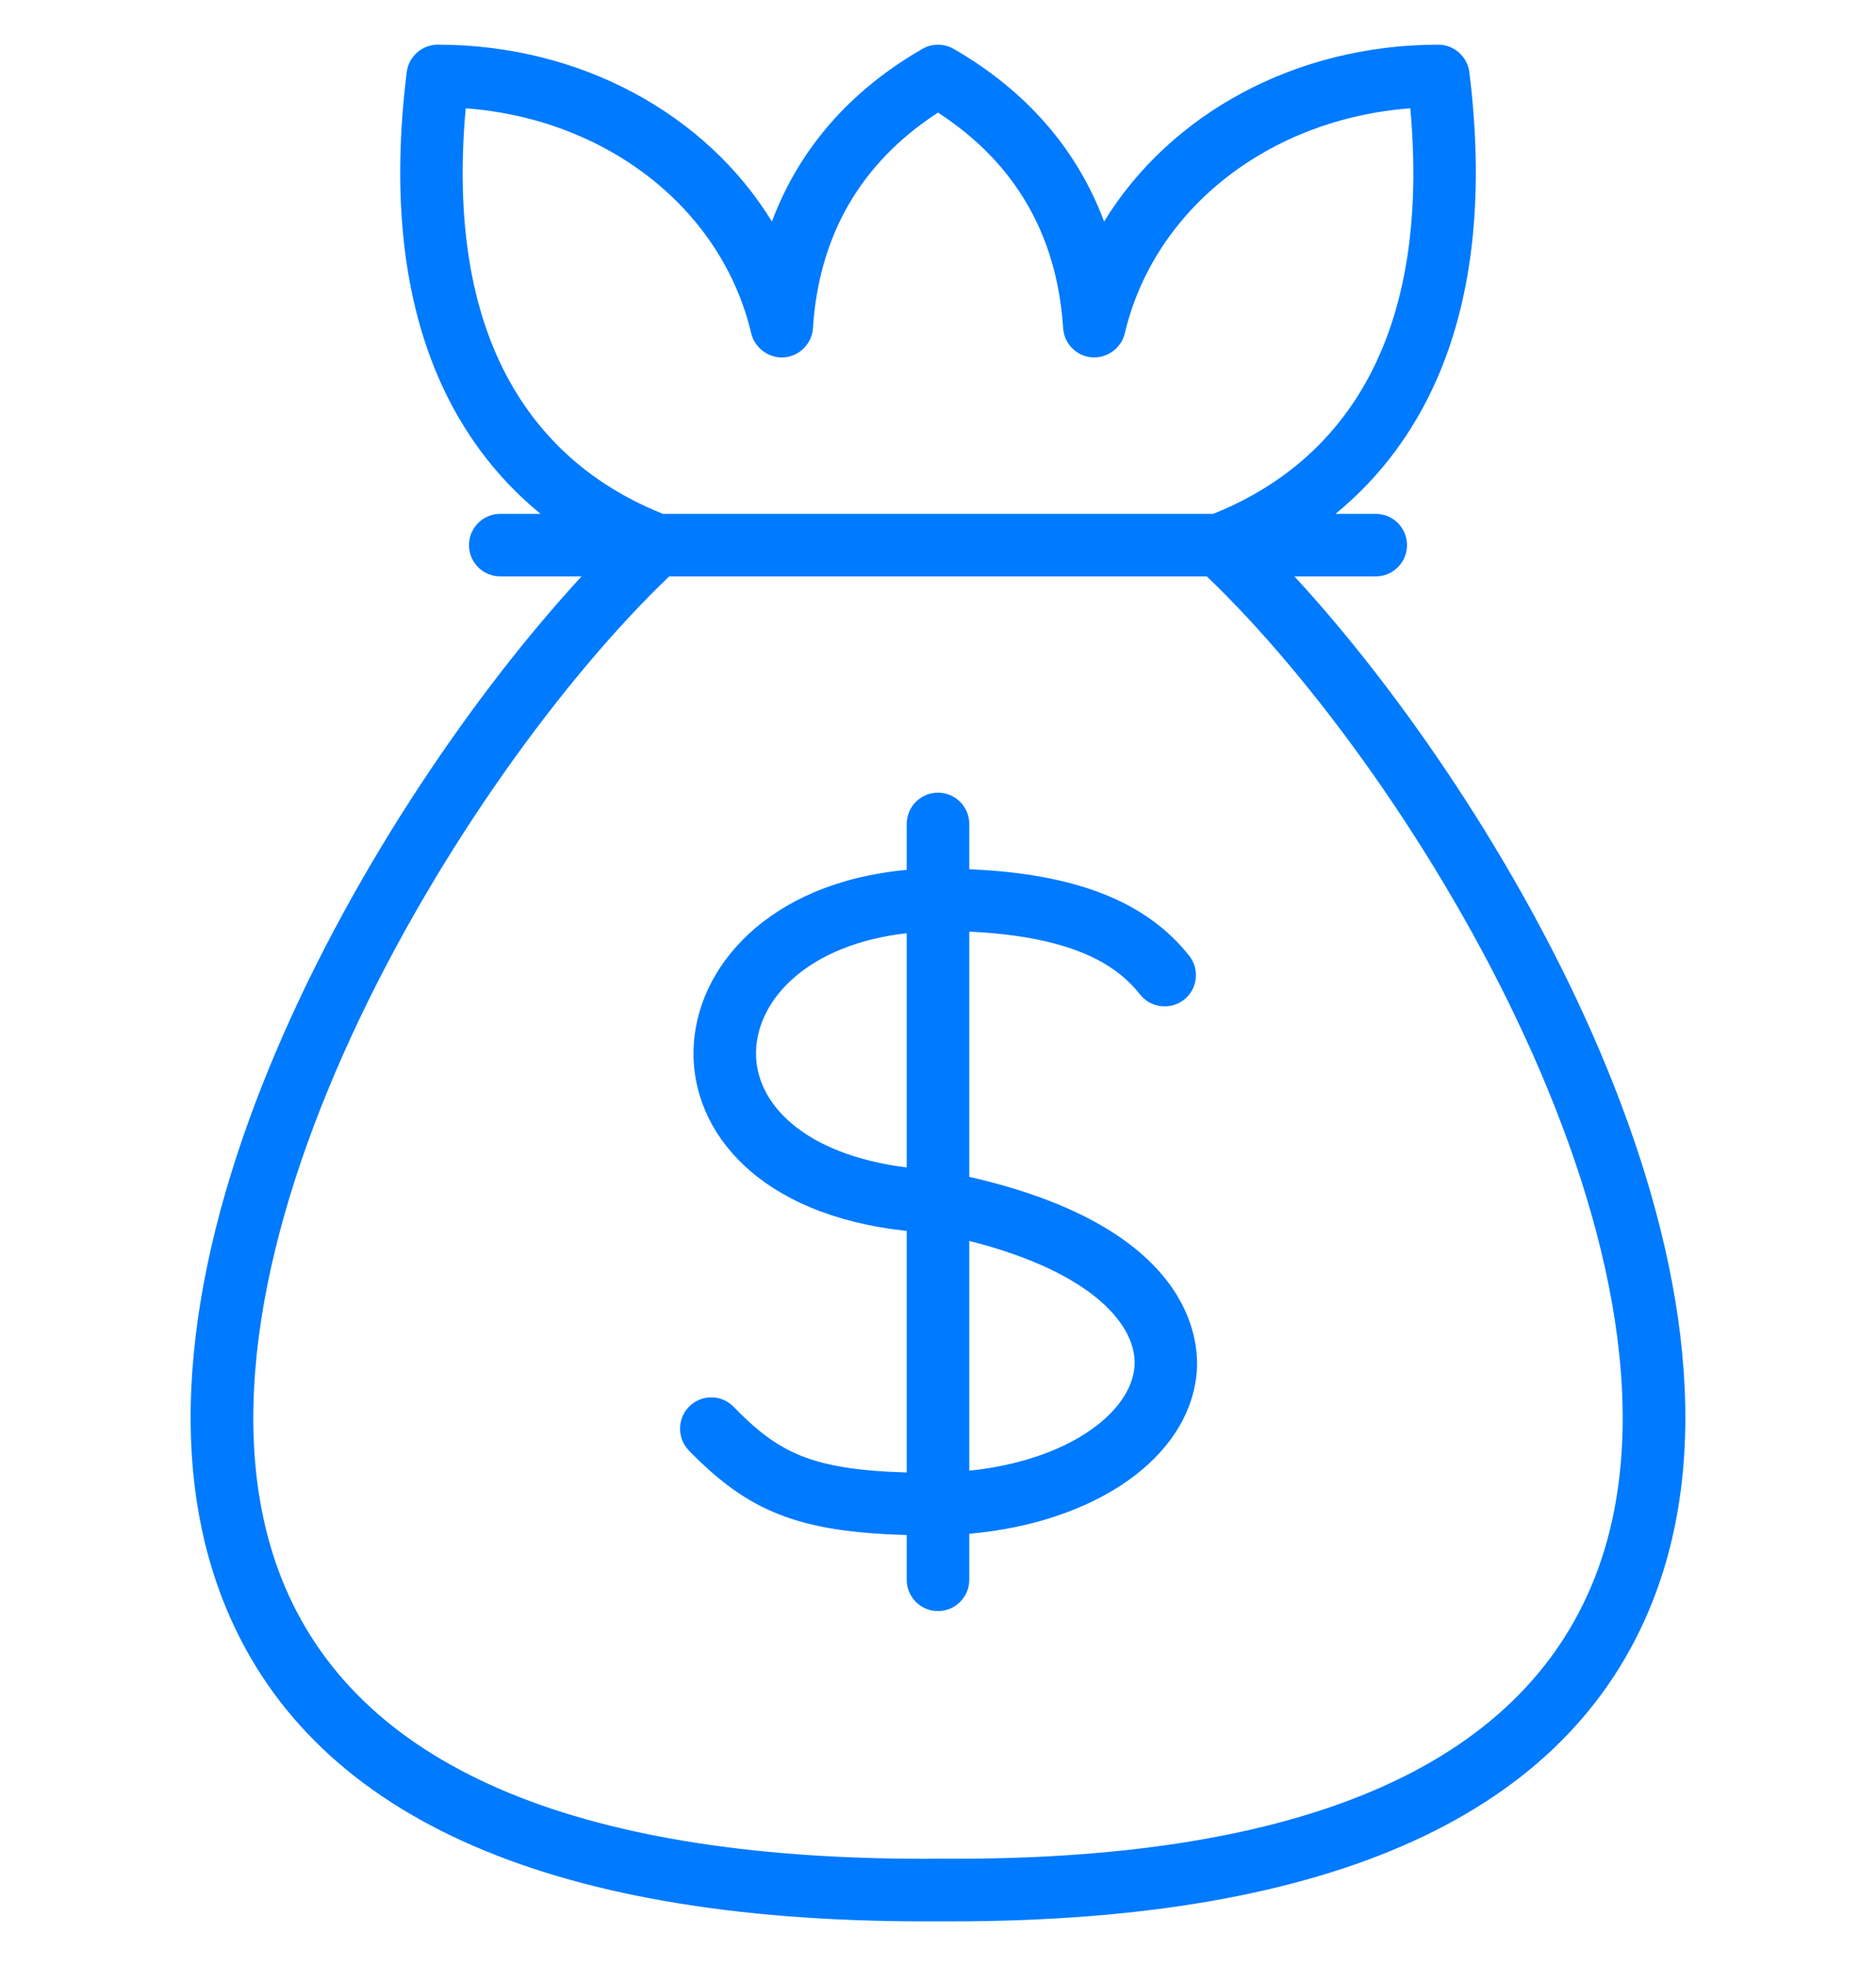 <svg width="21" height="22" viewBox="0 0 21 22" fill="none" xmlns="http://www.w3.org/2000/svg">
<g clip-path="url(#clip0_182_1736)">
<path d="M14.49 6.45H15.4C15.594 6.45 15.75 6.293 15.75 6.1C15.75 5.907 15.594 5.75 15.4 5.75H14.95C15.912 4.962 16.781 3.502 16.448 0.807C16.425 0.632 16.276 0.5 16.1 0.5C14.502 0.5 13.098 1.275 12.359 2.479C12.058 1.672 11.488 1.015 10.675 0.547C10.566 0.485 10.433 0.485 10.325 0.547C9.511 1.016 8.942 1.672 8.641 2.479C7.902 1.275 6.498 0.5 4.9 0.5C4.724 0.5 4.575 0.632 4.553 0.807C4.219 3.502 5.088 4.962 6.051 5.75H5.6C5.406 5.75 5.25 5.907 5.25 6.1C5.25 6.293 5.406 6.45 5.6 6.45H6.51C4.191 8.962 1.054 14.267 2.502 17.922C3.442 20.297 6.083 21.5 10.348 21.5C10.447 21.5 10.549 21.5 10.648 21.5C14.917 21.5 17.558 20.297 18.498 17.922C19.946 14.267 16.809 8.962 14.49 6.45ZM5.213 1.212C6.788 1.329 8.079 2.332 8.409 3.73C8.449 3.899 8.616 4.014 8.779 3.999C8.952 3.984 9.088 3.845 9.1 3.673C9.167 2.63 9.639 1.819 10.5 1.26C11.362 1.819 11.833 2.629 11.901 3.673C11.912 3.845 12.048 3.984 12.221 3.999C12.389 4.012 12.551 3.899 12.591 3.73C12.921 2.332 14.213 1.33 15.787 1.212C16.048 4.11 14.758 5.28 13.581 5.75H7.42C6.243 5.28 4.953 4.111 5.213 1.212ZM17.848 17.664C17.013 19.771 14.554 20.832 10.498 20.799C10.448 20.8 10.4 20.8 10.35 20.8C6.399 20.8 3.977 19.745 3.152 17.664C1.784 14.209 5.153 8.683 7.491 6.45H13.509C15.847 8.683 19.216 14.209 17.848 17.664Z" fill="#007AFF"/>
<path d="M10.85 13.169V10.425C12.098 10.483 12.54 10.848 12.763 11.13C12.883 11.28 13.103 11.306 13.255 11.186C13.406 11.066 13.432 10.846 13.311 10.694C12.829 10.086 12.039 9.777 10.85 9.727V9.22C10.85 9.027 10.693 8.87 10.5 8.87C10.306 8.87 10.15 9.027 10.15 9.22V9.734C8.599 9.876 7.777 10.83 7.763 11.765C7.749 12.662 8.487 13.597 10.15 13.774V16.477C9.078 16.446 8.711 16.254 8.213 15.743C8.078 15.604 7.857 15.601 7.718 15.736C7.58 15.87 7.577 16.092 7.711 16.231C8.376 16.914 8.936 17.143 10.15 17.177V17.678C10.15 17.871 10.306 18.028 10.5 18.028C10.693 18.028 10.85 17.871 10.85 17.678V17.163C12.264 17.038 13.314 16.31 13.396 15.357C13.428 14.978 13.326 13.733 10.85 13.169ZM10.15 13.064C8.982 12.917 8.454 12.336 8.463 11.776C8.472 11.175 9.057 10.565 10.15 10.443V13.064ZM12.699 15.298C12.655 15.809 11.957 16.343 10.85 16.457V13.886C12.262 14.243 12.737 14.854 12.699 15.298Z" fill="#007AFF"/>
</g>
<defs>
<clipPath id="clip0_182_1736">
<rect width="21" height="21" fill="white" transform="translate(0 0.5)"/>
</clipPath>
</defs>
</svg>
